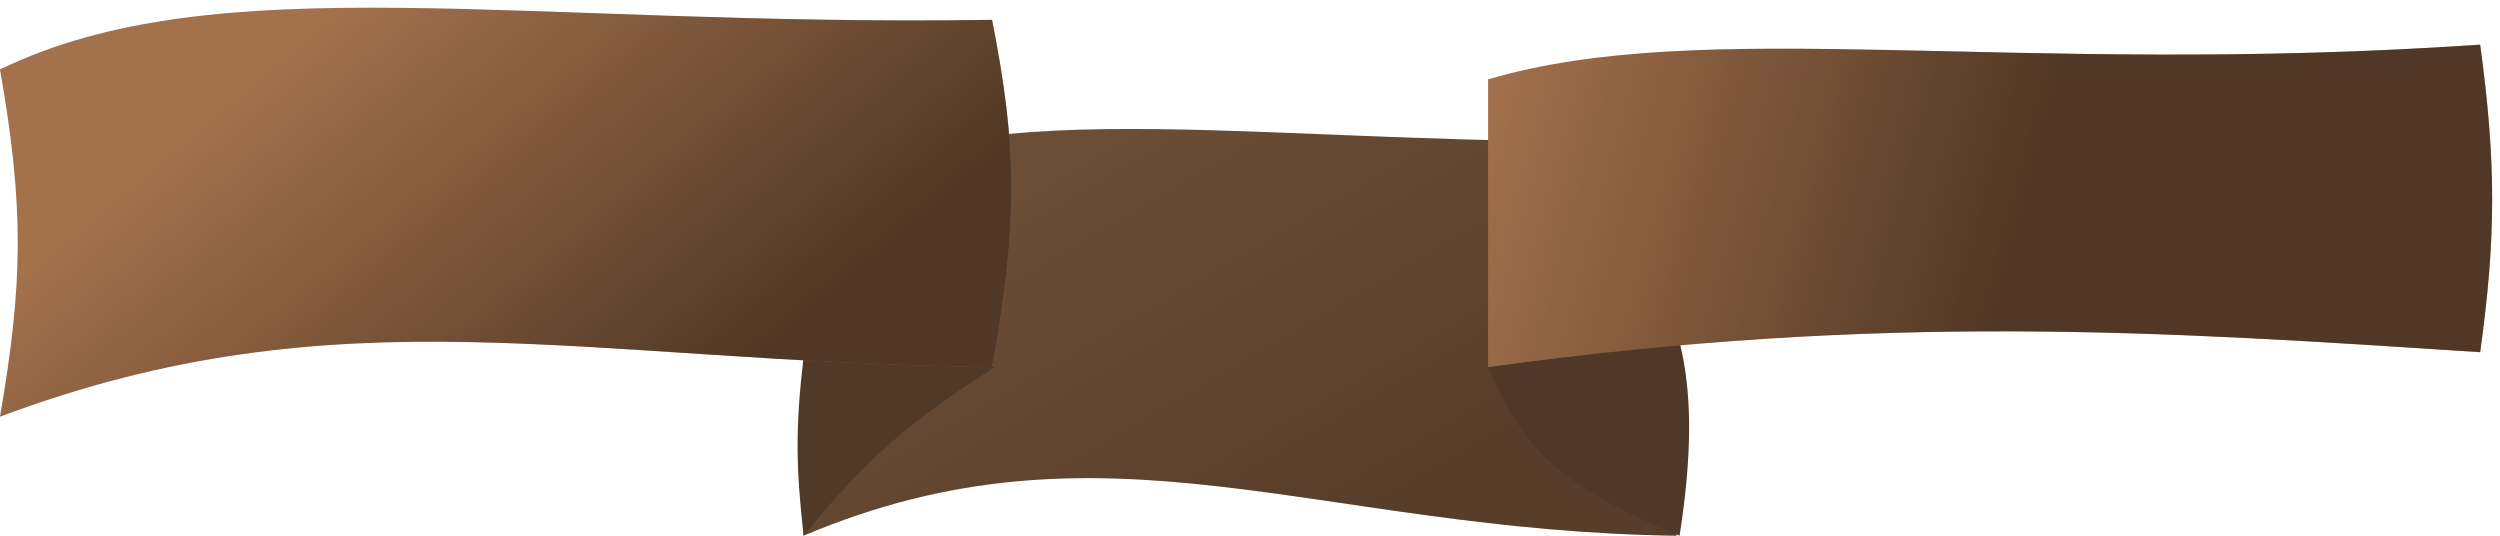 <svg width="252" height="54" viewBox="0 0 252 54" fill="none" xmlns="http://www.w3.org/2000/svg">
<path d="M81 19.191C100.211 8.638 127.435 14.934 169 14.219V54C132.59 53.497 111.212 41.199 81 54V19.191Z" fill="#6C4D35"/>
<path d="M81 19.191C100.211 8.638 127.435 14.934 169 14.219V54C132.59 53.497 111.212 41.199 81 54V19.191Z" fill="url(#paint0_linear_342_1364)" fill-opacity="0.2"/>
<path d="M81 54C87.561 45.983 91.856 42.359 100.301 37L81 36C80.137 43.322 80.258 47.222 81 54Z" fill="#503927"/>
<path d="M169.301 54C157.196 49.057 153.44 45.16 150 37L169.301 34.5C170.559 39.494 170.611 45.65 169.301 54Z" fill="#4F3827"/>
<path d="M150 8C171.925 1.55 202.824 7.729 250 4.5C251.634 16.472 251.593 24.036 250 35.5C217.89 33.403 190 31.5 150 37V8Z" fill="#A3714C"/>
<path d="M150 8C171.925 1.55 202.824 7.729 250 4.5C251.634 16.472 251.593 24.036 250 35.5C217.89 33.403 190 31.5 150 37V8Z" fill="url(#paint1_linear_342_1364)" fill-opacity="0.5"/>
<path d="M0 7C21.83 -3.611 52.767 2.72 100 2C102.53 14.781 102.658 22.4 100 37C58.625 36.494 34.332 29.128 0 42C2.306 28.625 2.461 20.982 0 7Z" fill="#A3714C"/>
<path d="M0 7C21.83 -3.611 52.767 2.72 100 2C102.53 14.781 102.658 22.4 100 37C58.625 36.494 34.332 29.128 0 42C2.306 28.625 2.461 20.982 0 7Z" fill="url(#paint2_linear_342_1364)" fill-opacity="0.5"/>
<defs>
<linearGradient id="paint0_linear_342_1364" x1="113.043" y1="13" x2="136.957" y2="54" gradientUnits="userSpaceOnUse">
<stop stop-opacity="0"/>
<stop offset="1"/>
</linearGradient>
<linearGradient id="paint1_linear_342_1364" x1="150" y1="6.604" x2="203.5" y2="21" gradientUnits="userSpaceOnUse">
<stop stop-opacity="0"/>
<stop offset="1"/>
</linearGradient>
<linearGradient id="paint2_linear_342_1364" x1="33.6" y1="0.775" x2="68.346" y2="42" gradientUnits="userSpaceOnUse">
<stop stop-opacity="0"/>
<stop offset="1"/>
</linearGradient>
</defs>
</svg>

